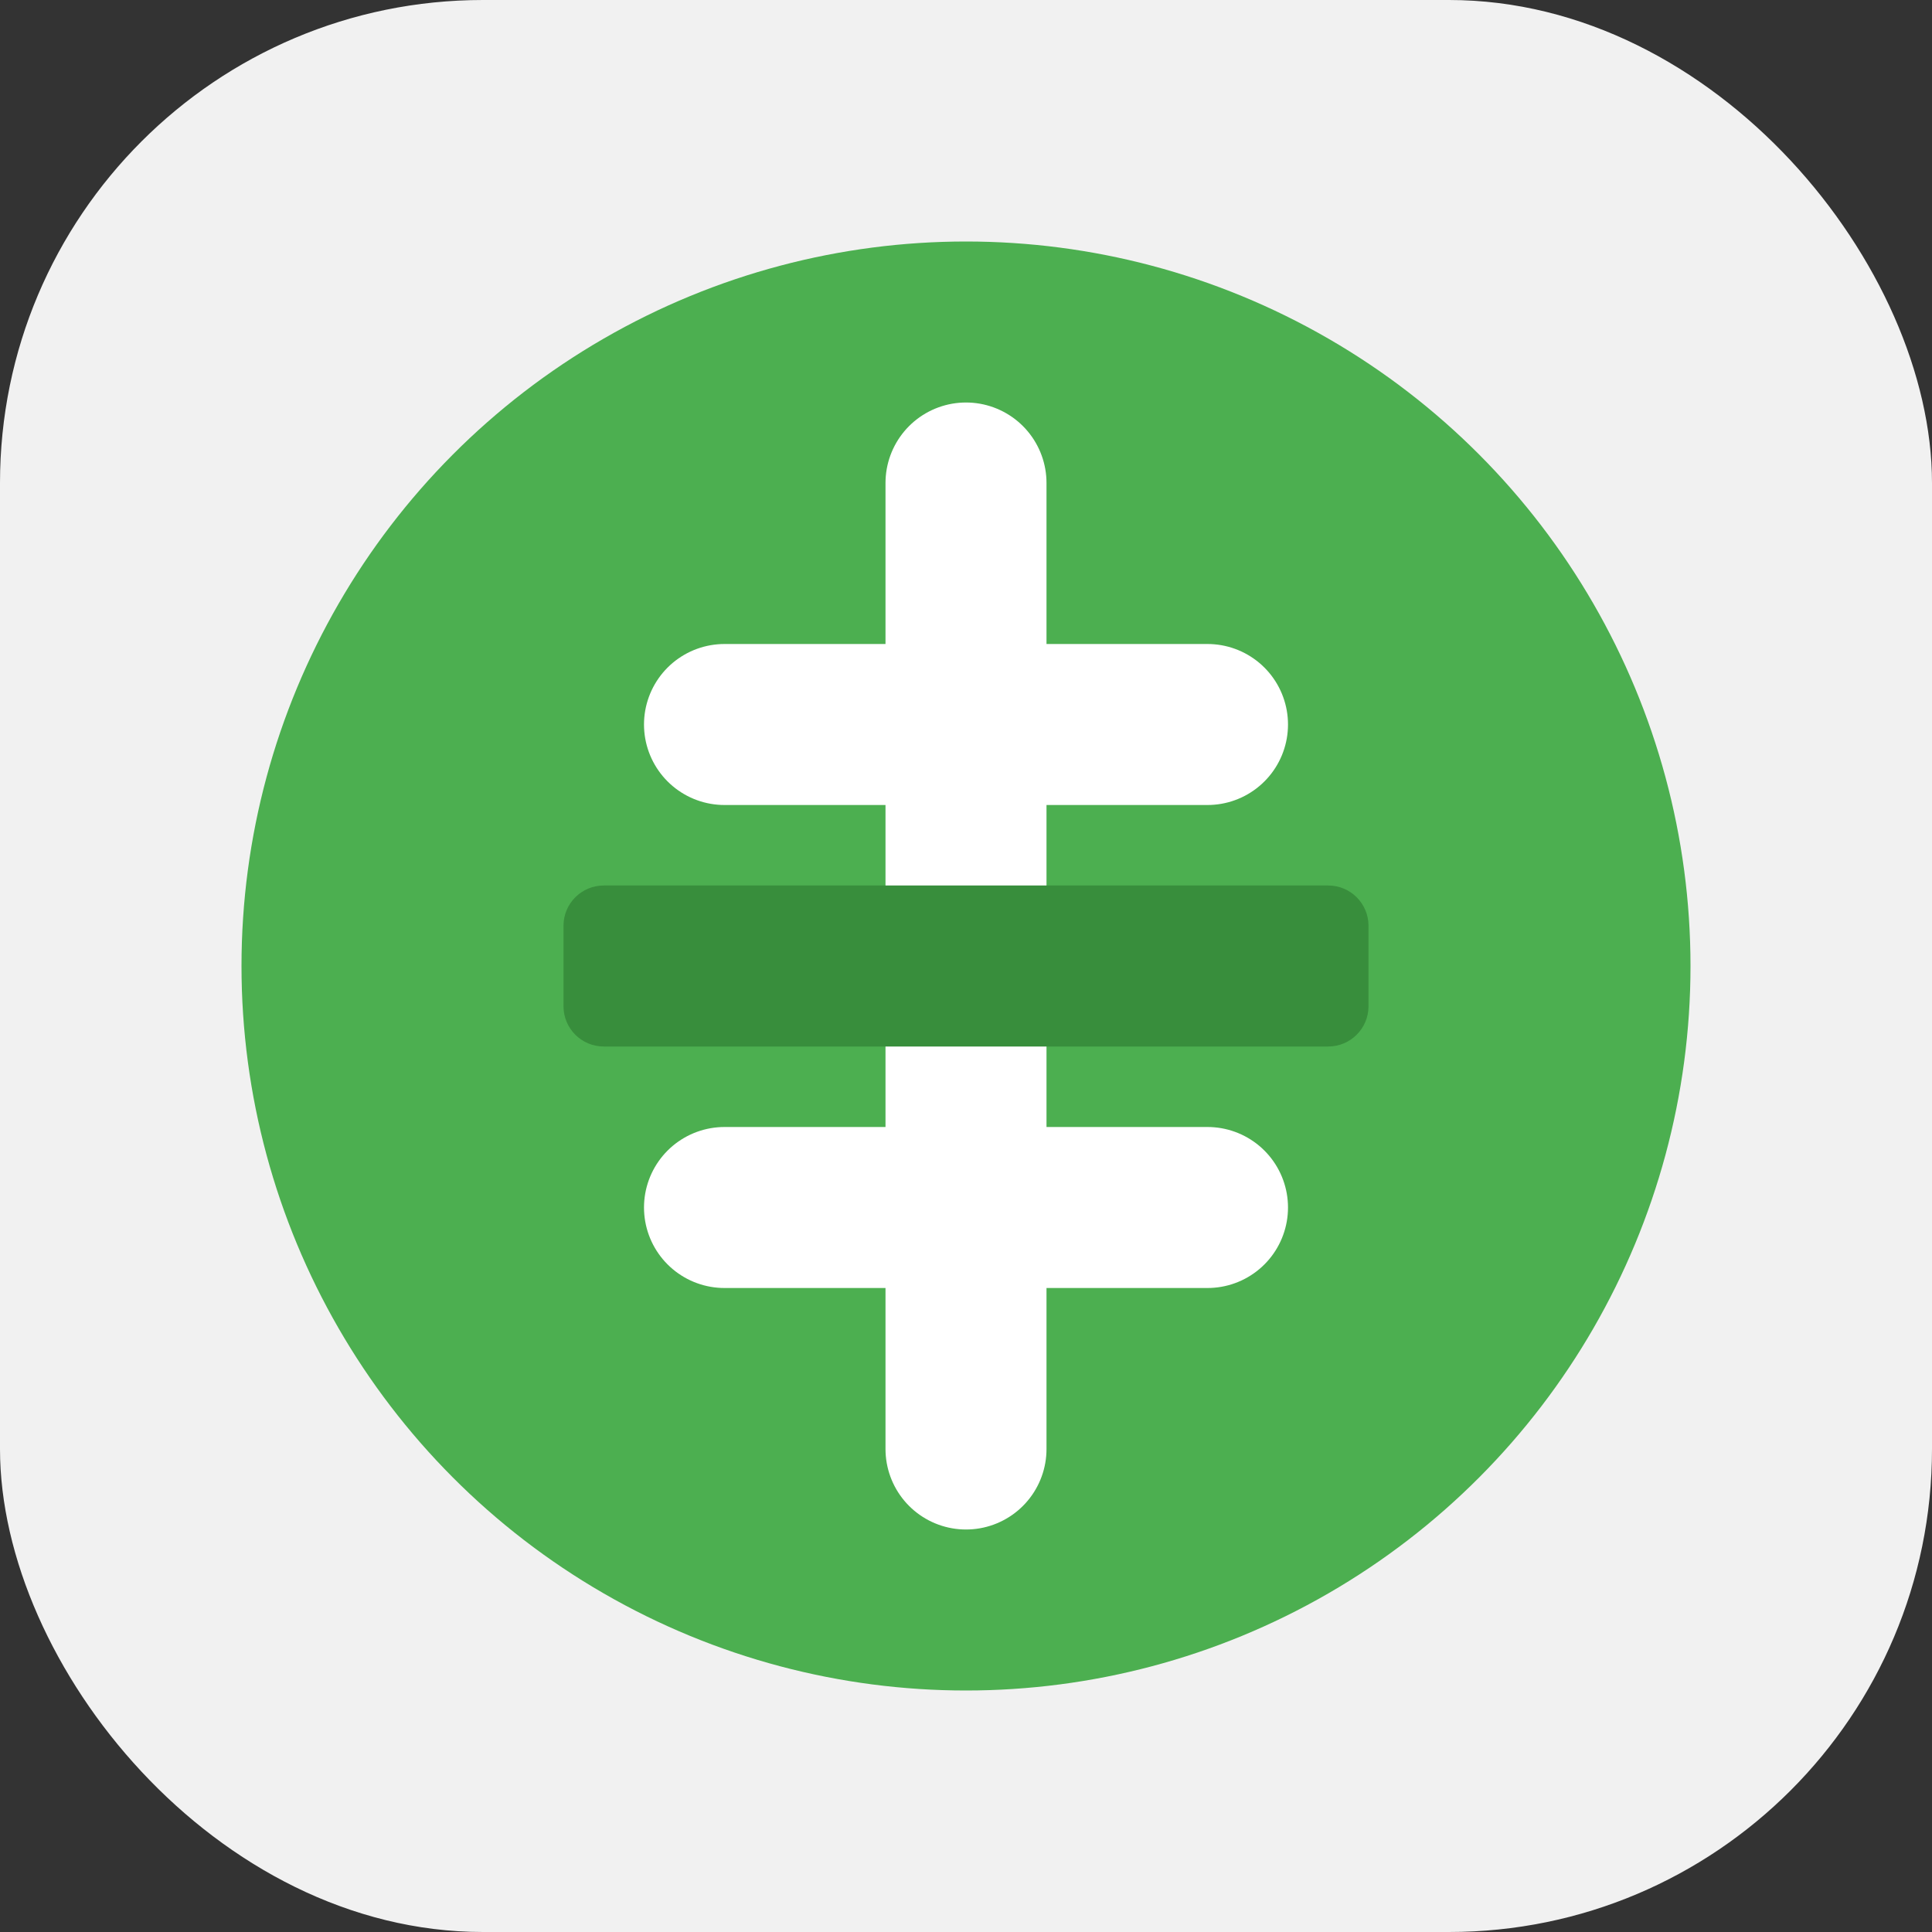 <svg width="24" height="24" viewBox="0 0 24 24" fill="none" xmlns="http://www.w3.org/2000/svg">
  <rect x="0" y="0" width="24" height="24" fill="#333333" stroke="none"/>
  <rect width="24" height="24" rx="6" fill="#F1F1F1"/>
  <circle cx="12" cy="12" r="9" fill="#4CAF50"/>
  <path d="M12 6V18M9 9H15M9 15H15" stroke="white" stroke-width="2" stroke-linecap="round" stroke-linejoin="round"/>
  <path d="M7 11.5C7 11.224 7.224 11 7.5 11H16.5C16.776 11 17 11.224 17 11.5V12.5C17 12.776 16.776 13 16.5 13H7.5C7.224 13 7 12.776 7 12.5V11.5Z" fill="#388E3C"/>
</svg>
